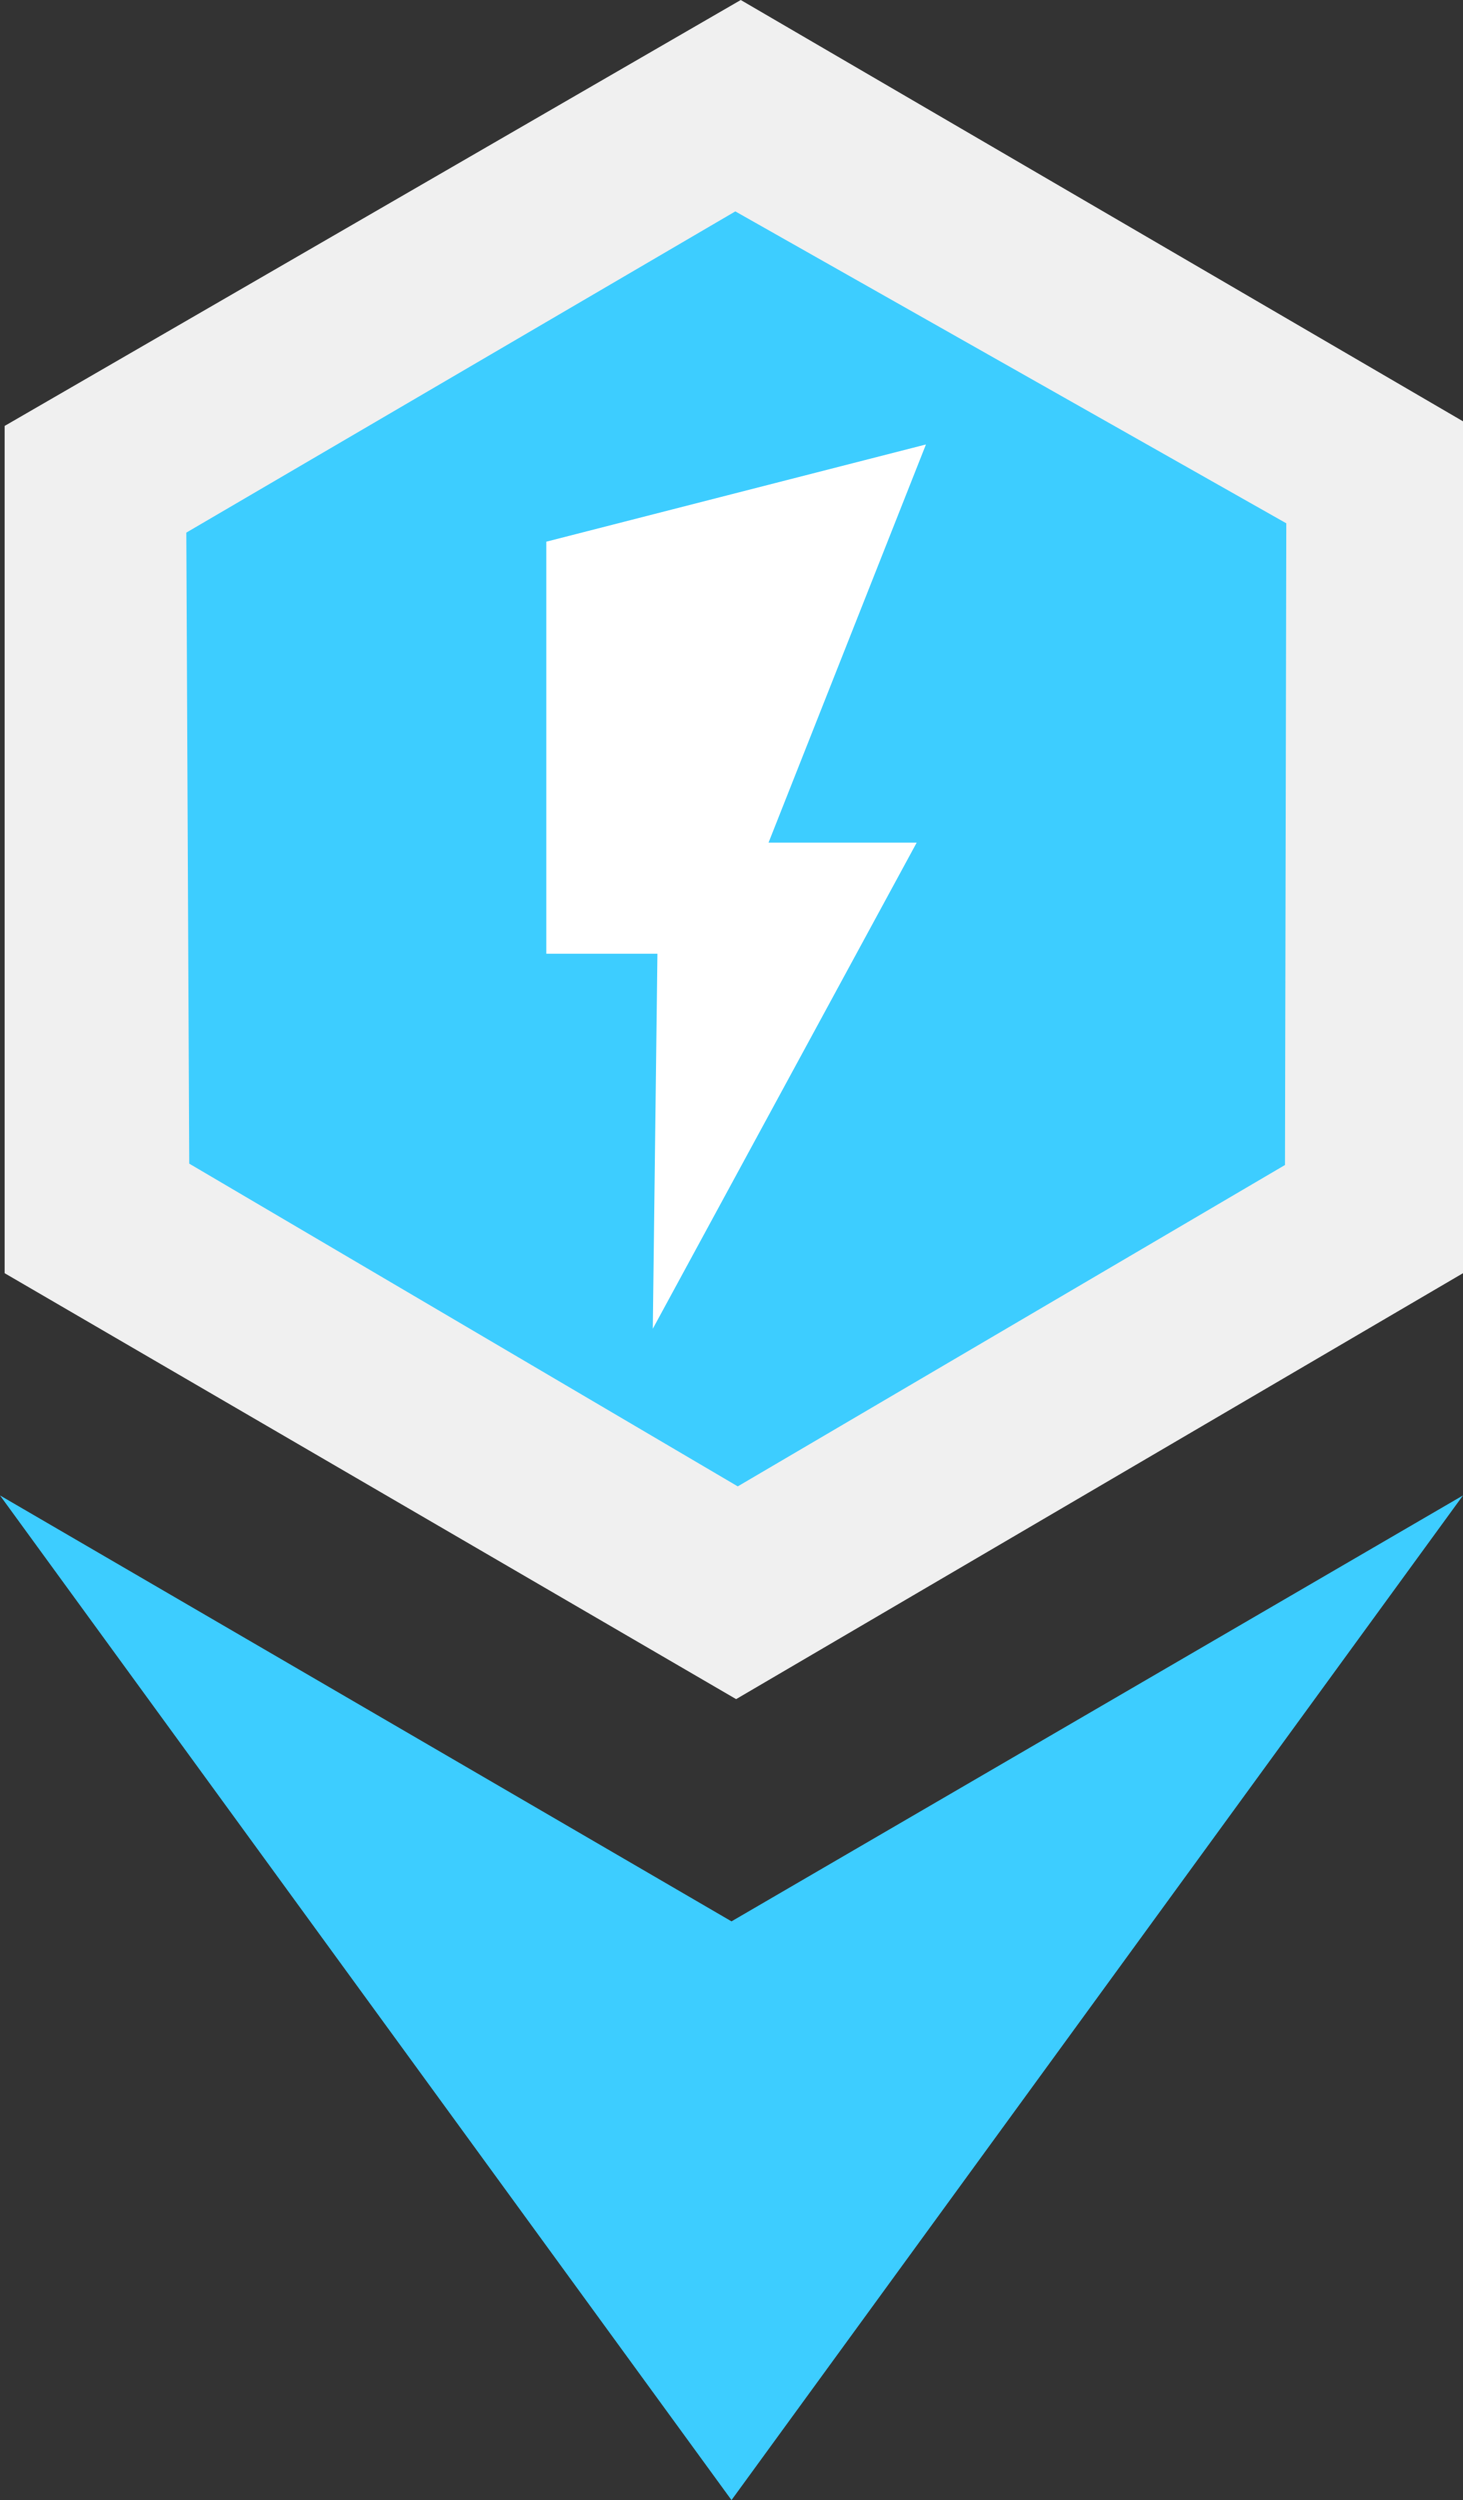 <?xml version="1.0" encoding="UTF-8" standalone="no"?>
<!DOCTYPE svg PUBLIC "-//W3C//DTD SVG 1.1//EN" "http://www.w3.org/Graphics/SVG/1.1/DTD/svg11.dtd">
<svg width="100%" height="100%" viewBox="0 0 316 540" version="1.1" xmlns="http://www.w3.org/2000/svg" xmlns:xlink="http://www.w3.org/1999/xlink" xml:space="preserve" xmlns:serif="http://www.serif.com/" style="fill-rule:evenodd;clip-rule:evenodd;stroke-linejoin:round;stroke-miterlimit:2;">
    <rect x="0" y="0" width="316" height="540" fill="#333333" stroke="none"/>
    <g id="BASE">
    </g>
    <path d="M0,323L158,415L316,323L158,540L0,323Z" style="fill:rgb(61,205,255);"/>
    <path d="M160,0L1,92L1,275L159,367L316,275L316,91L160,0Z" style="fill:rgb(240,240,240);"/>
    <path d="M40.242,115.042L158.827,45.659L277.834,113.031L277.547,251.632L159.352,321.048L40.874,251.337L40.242,115.042Z" style="fill:rgb(61,205,255);"/>
    <g id="Icons">
    </g>
    <g transform="matrix(1,0,0,1,0,8)">
        <path d="M118,109L118,198L142,198L141,279L198,174L166,174L200,88L118,109Z" style="fill:white;"/>
    </g>
</svg>
